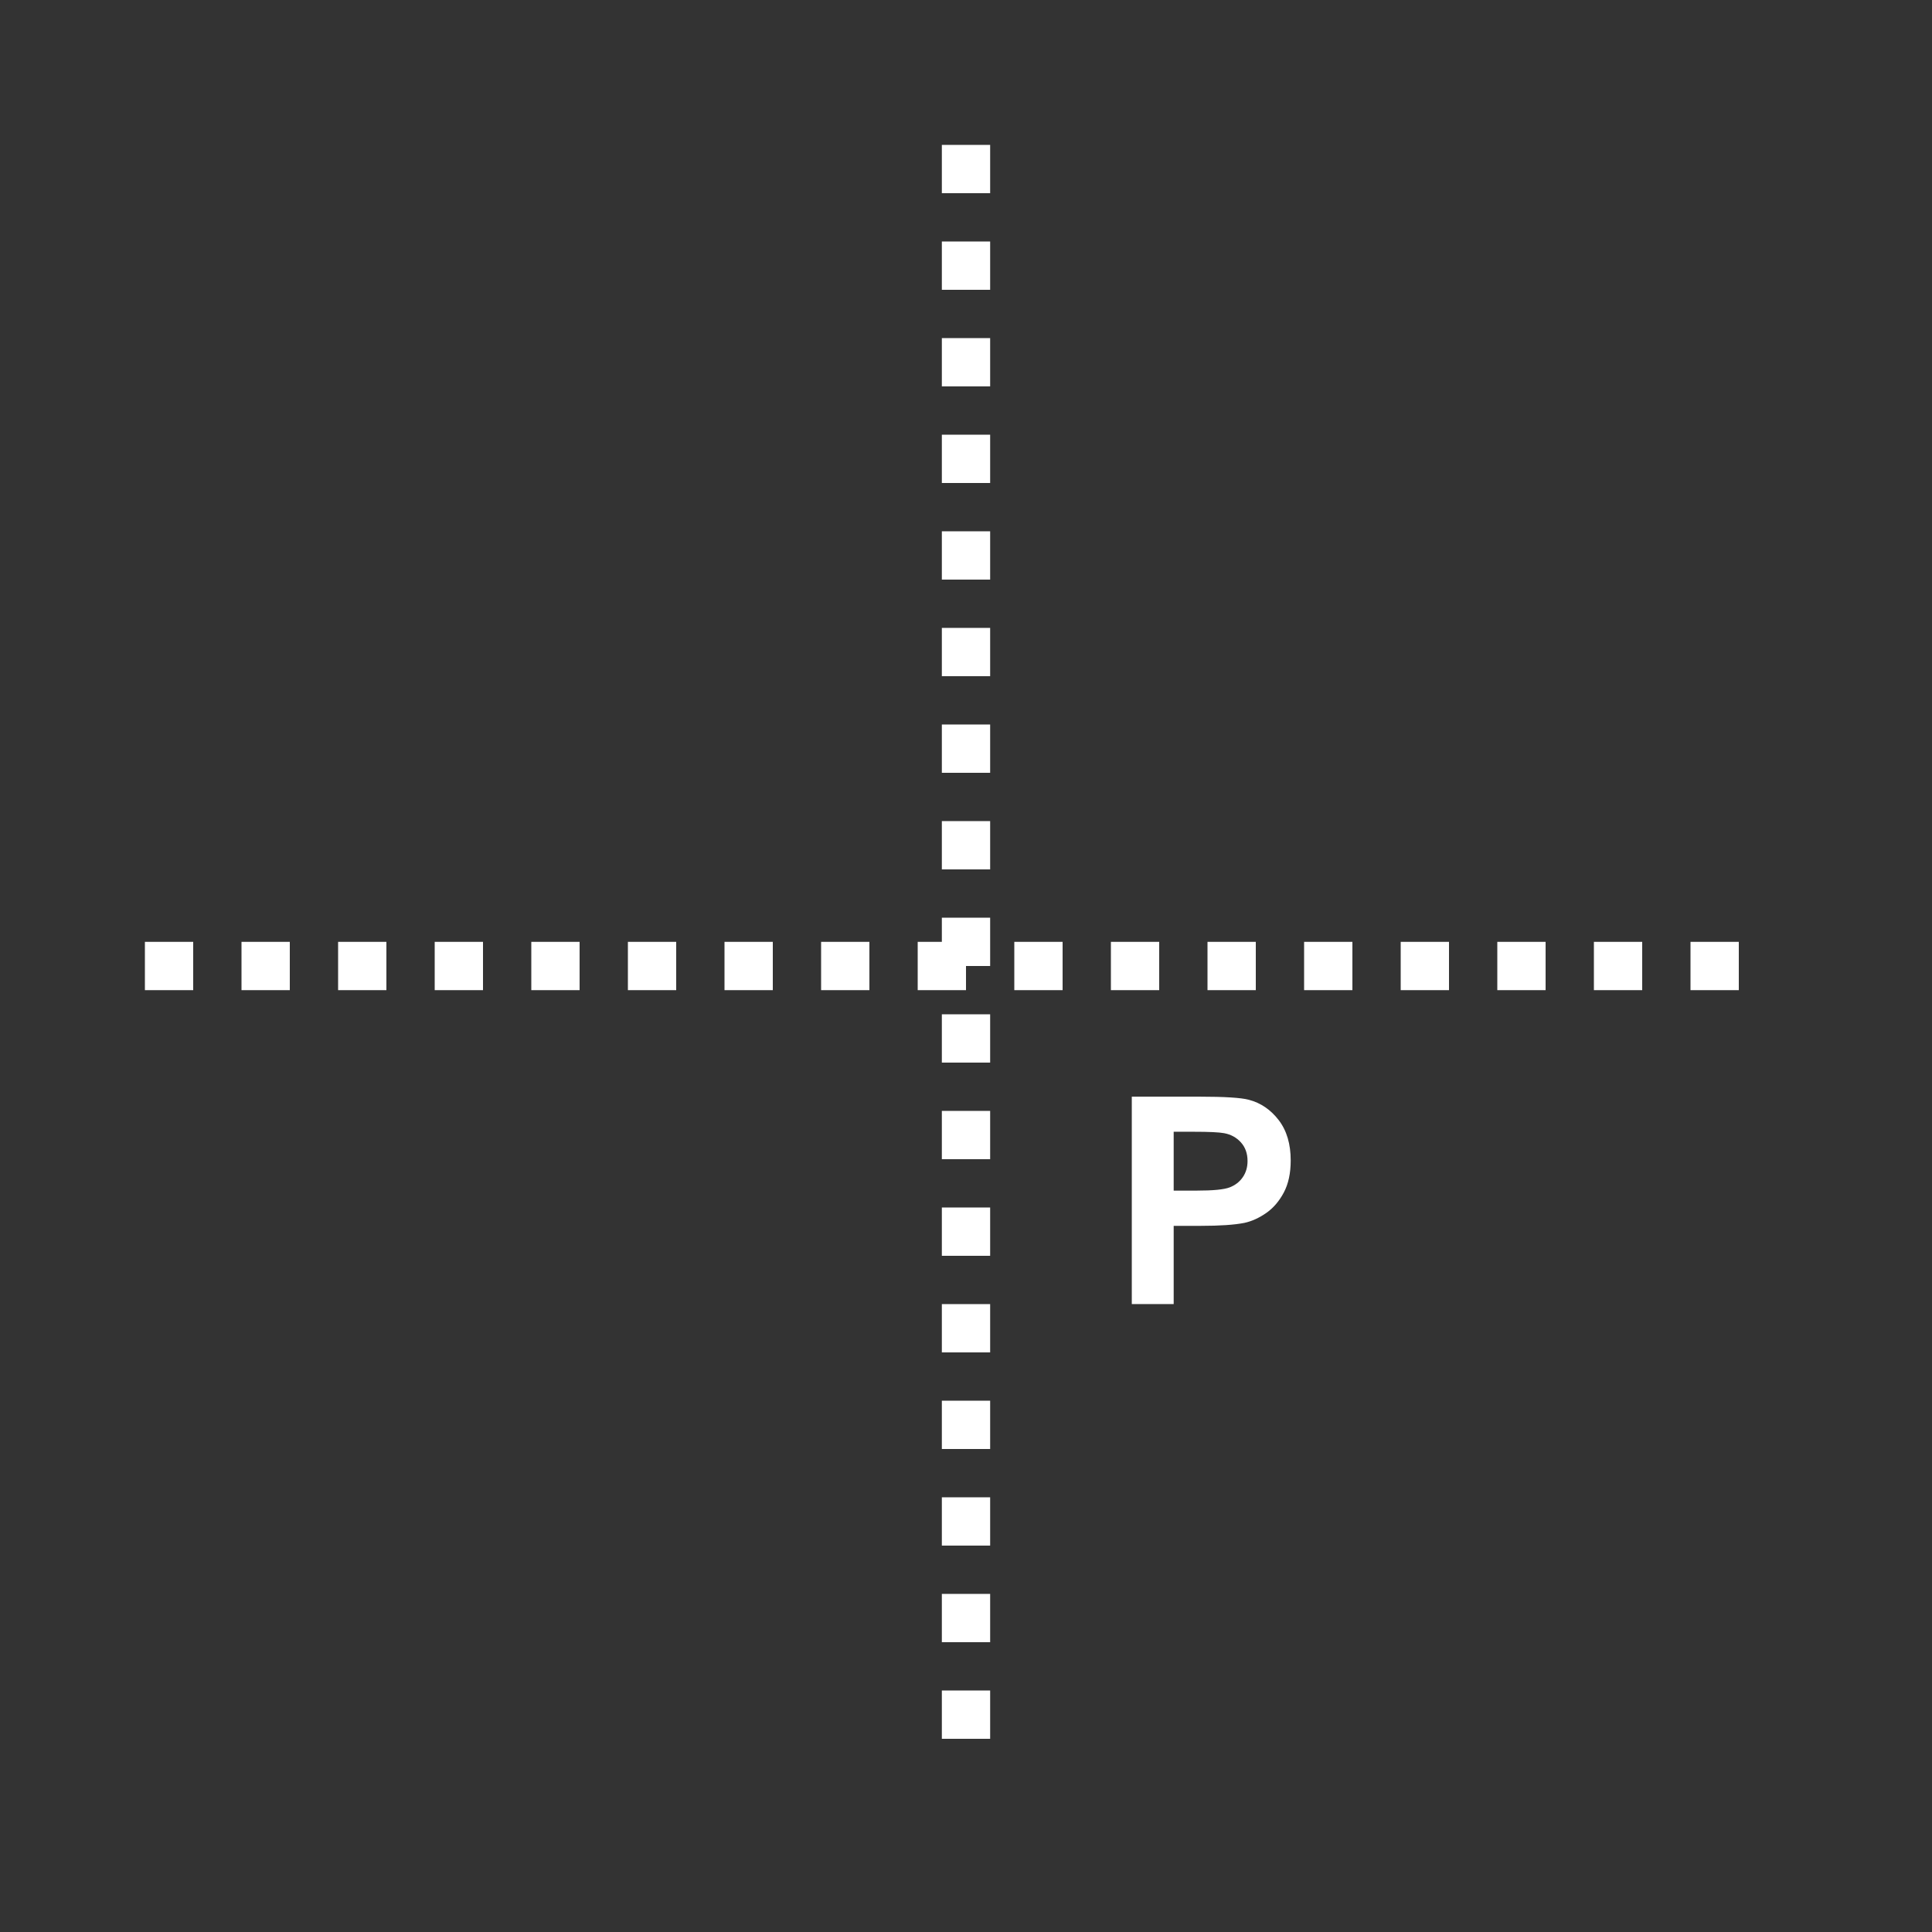 <?xml version="1.0" encoding="UTF-8" standalone="no"?>
<!--
Copyright (C) 2012 United States Government as represented by the Administrator of the
National Aeronautics and Space Administration.
All Rights Reserved.
-->

<!--
MIL-STD-2525 tactical symbol icon image. During icon composition this image is multiplied by the desired frame color 
(e.g. black), then drawn on top of the frame and fill.
-->

<svg
    xmlns:dc="http://purl.org/dc/elements/1.1/"
    xmlns:cc="http://creativecommons.org/ns#"
    xmlns:rdf="http://www.w3.org/1999/02/22-rdf-syntax-ns#"
    xmlns="http://www.w3.org/2000/svg"
    xmlns:sodipodi="http://sodipodi.sourceforge.net/DTD/sodipodi-0.dtd"
    xmlns:inkscape="http://www.inkscape.org/namespaces/inkscape"
    height="400px"
    viewBox="0 0 400 400"
    width="400px"
    id="svg2"
    version="1.1"
    inkscape:version="0.48.2 r9819"
    sodipodi:docname="shgausmp-------.svg">
  <rect x="0" y="0" width="400" height="400" fill="#333333" stroke="none"/>
  <defs
     id="defs14" />
  <sodipodi:namedview
     pagecolor="#ffffff"
     bordercolor="#666666"
     borderopacity="1"
     objecttolerance="10"
     gridtolerance="10"
     guidetolerance="10"
     inkscape:pageopacity="0"
     inkscape:pageshadow="2"
     inkscape:window-width="640"
     inkscape:window-height="480"
     id="namedview12"
     showgrid="false"
     inkscape:zoom="0.59"
     inkscape:cx="200"
     inkscape:cy="200"
     inkscape:window-x="386"
     inkscape:window-y="70"
     inkscape:window-maximized="0"
     inkscape:current-layer="svg2" />
  <line
     style="stroke:rgb(255,255,255);stroke-width:10;stroke-dasharray:10"
     x1="200"
     x2="200"
     y1="30"
     y2="370"
     id="line4" />
  <line
     style="stroke:rgb(255,255,255);stroke-width:10;stroke-dasharray:10"
     x1="30"
     x2="370"
     y1="200"
     y2="200"
     id="line6" />
  <g
     transform="translate(50,105)"
     id="g8">
    <g
       style="font-size:60px;font-weight:bold;text-anchor:middle;fill:#ffffff;font-family:Arial"
       id="text10">
      <path
         inkscape:connector-curvature="0"
         d="m 184.326,165 0,-42.949 13.916,0 c 5.273,4e-5 8.711,0.215 10.312,0.645 2.461,0.645 4.521,2.046 6.182,4.204 1.66,2.158 2.49,4.946 2.49,8.364 -3e-5,2.637 -0.479,4.854 -1.436,6.65 -0.957,1.797 -2.173,3.208 -3.647,4.233 -1.475,1.025 -2.974,1.704 -4.497,2.036 -2.07,0.41 -5.068,0.615 -8.994,0.615 l -5.654,0 0,16.201 z m 8.672,-35.684 0,12.188 4.746,0 c 3.418,2e-5 5.703,-0.225 6.855,-0.674 1.152,-0.449 2.056,-1.152 2.71,-2.109 0.654,-0.957 0.981,-2.07 0.981,-3.34 -3e-5,-1.562 -0.459,-2.852 -1.377,-3.867 -0.918,-1.016 -2.08,-1.65 -3.486,-1.904 -1.035,-0.195 -3.115,-0.293 -6.24,-0.293 z"
         style="font-size:60px;font-weight:bold;text-anchor:middle;fill:#ffffff;font-family:Arial"
         id="path2994" />
    </g>
  </g>
</svg>
